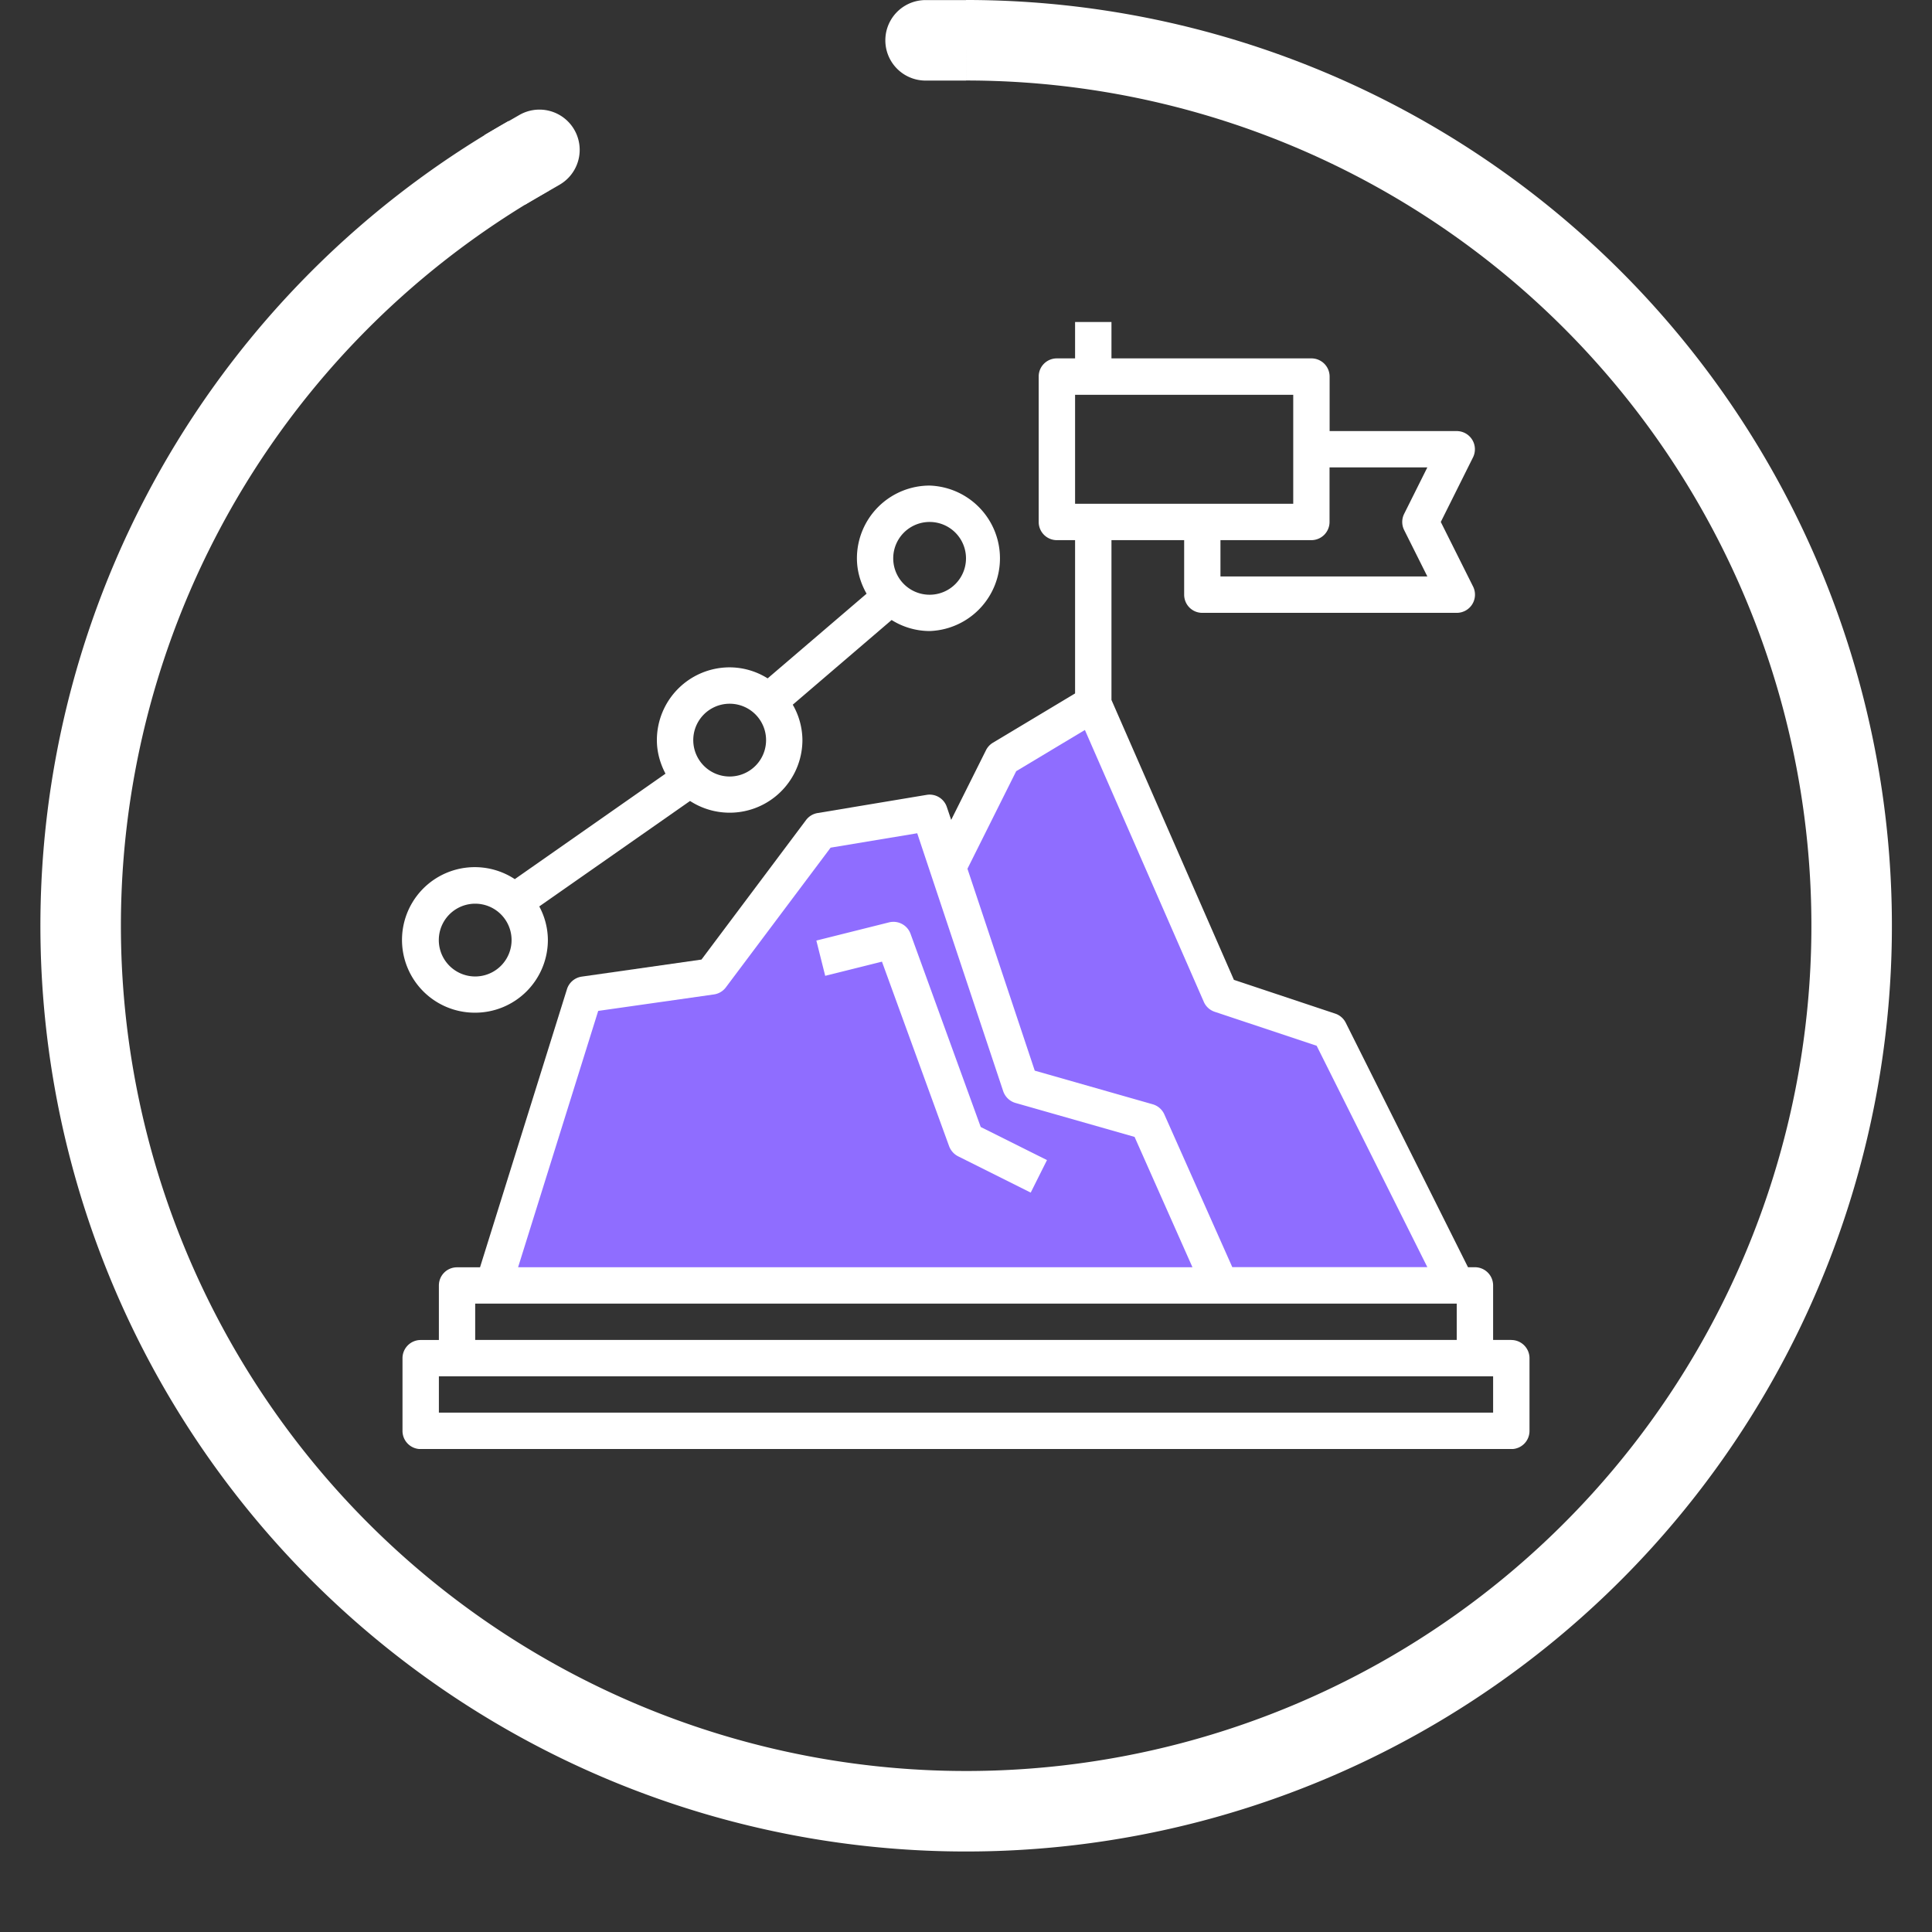 <svg width="24" height="24" fill="none" xmlns="http://www.w3.org/2000/svg"><rect width="100%" height="100%" fill="#333333" stroke="none"/><path d="M12 .5a11 11 0 11-5.434 1.437" stroke="#fff"/><path d="M6.52 2.544l-.5-.867.434-.25a.5.5 0 01.5.866l-.434.251zM12 .001v1h-.502a.5.5 0 010-1H12z" fill="#fff"/><g clip-path="url(#clip0)"><path d="M7 12.5L6 16h12l-1.5-3-1.5-.5-1.5-4-1 1-.5 1-.5-.5-1.5.5L9 12l-2 .5z" fill="#8F6DFF"/><path d="M18.774 16.645h-.226v-.677a.226.226 0 00-.225-.226h-.087l-1.518-3.036a.226.226 0 00-.13-.114l-1.26-.42-1.521-3.477V6.71h.903v.677c0 .125.1.226.225.226h3.162a.226.226 0 00.202-.327l-.401-.802.4-.802a.226.226 0 00-.201-.327h-1.58v-.678a.226.226 0 00-.227-.225h-2.483V4h-.452v.452h-.226c-.125 0-.226.1-.226.225v1.807c0 .125.101.226.226.226h.226v1.904l-1.02.612a.226.226 0 00-.086.092l-.433.867-.054-.16a.225.225 0 00-.25-.151l-1.356.226a.225.225 0 00-.143.087L8.714 11.92l-1.488.212a.226.226 0 00-.183.156l-1.08 3.455h-.286c-.124 0-.225.1-.225.226v.677h-.226a.226.226 0 00-.226.226v.903c0 .125.101.226.226.226h13.548c.125 0 .226-.1.226-.226v-.903a.226.226 0 00-.226-.226zM16.516 6.484v-.678h1.215l-.288.577a.225.225 0 000 .202l.288.576h-2.57V6.71h1.13a.226.226 0 00.225-.226zm-3.161-1.58h2.71v1.354h-2.71V4.903zm-.73 4.675l.852-.511 1.477 3.377a.225.225 0 00.136.124l1.266.422 1.375 2.75h-2.423l-.844-1.897a.226.226 0 00-.144-.126l-1.466-.418-.836-2.508.606-1.213zM7.43 12.558l1.44-.205a.225.225 0 00.148-.089l1.3-1.734 1.076-.179 1.068 3.204c.024.07.08.125.152.146l1.48.422.719 1.619H6.436l.995-3.184zm-1.528 3.636h12.194v.451H5.903v-.451zm12.645 1.354H5.452v-.451h13.096v.451z" fill="#fff"/><path d="M5.903 12.58a.904.904 0 00.903-.903.89.89 0 00-.107-.417l1.873-1.31a.904.904 0 001.396-.756.892.892 0 00-.12-.44l1.228-1.052a.893.893 0 00.472.137.904.904 0 000-1.807.904.904 0 00-.903.903c0 .16.046.31.12.44L9.536 8.427a.893.893 0 00-.472-.137.904.904 0 00-.904.904c0 .15.041.291.107.417l-1.872 1.31a.904.904 0 10-.492 1.659zm5.645-6.096a.452.452 0 110 .904.452.452 0 010-.904zM9.065 8.742a.452.452 0 11-.001.904.452.452 0 010-.904zm-3.162 2.484a.452.452 0 110 .904.452.452 0 010-.904zm5.408.374a.226.226 0 00-.267-.142l-.903.226.11.438.705-.176.834 2.292c.02.054.06.099.11.125l.904.452.202-.404-.823-.411-.872-2.4z" fill="#fff"/></g><defs><clipPath id="clip0"><path fill="#fff" transform="translate(5 4)" d="M0 0h14v14H0z"/></clipPath></defs></svg>